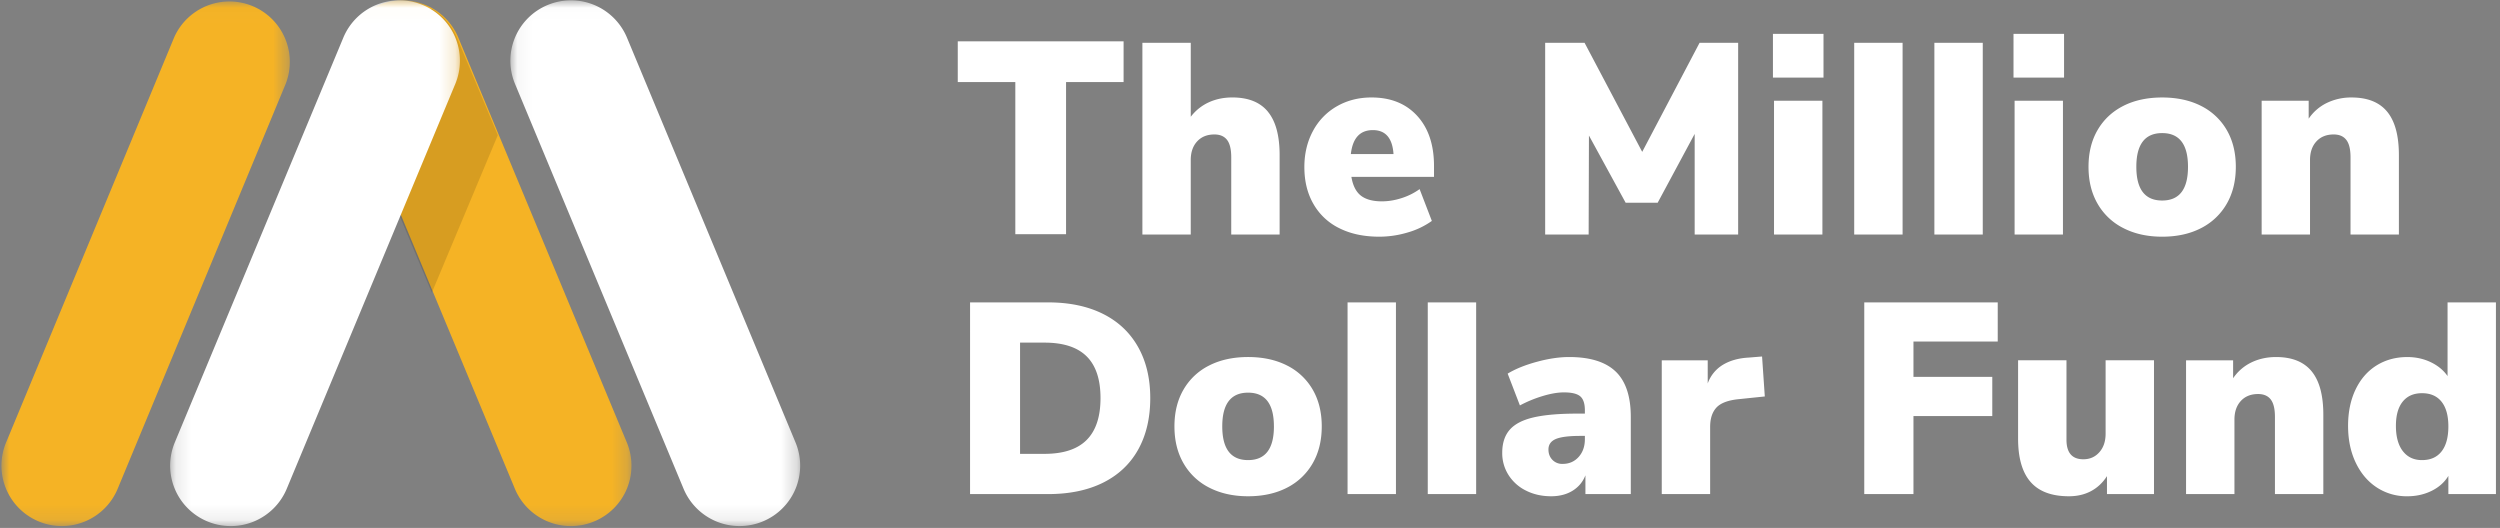 <svg xmlns="http://www.w3.org/2000/svg" xmlns:xlink="http://www.w3.org/1999/xlink" width="161" height="34"><rect width="100%" height="100%" fill="#808080" stroke="none"/><defs><path id="a" d="M.107.021h18.665v33.858H.107z"/><path id="c" d="M0 .021h18.604v33.858H0z"/><path id="e" d="M.068.021h18.665v33.858H.068z"/><path id="g" d="M.146.021h18.665v33.858H.146z"/></defs><g fill="none" fill-rule="evenodd"><path d="M65.387 15.084V5.286H61.68V2.661h10.679v2.625h-3.705v9.798zm16.268-7.887c.503.613.753 1.544.753 2.793v5.113h-3.116V10.13c0-.513-.09-.887-.27-1.12-.181-.234-.453-.351-.815-.351-.466 0-.837.149-1.11.447-.275.297-.413.698-.413 1.2v4.797H73.57V2.758h3.115V7.52a3.062 3.062 0 011.156-.928c.455-.21.962-.316 1.522-.316 1.028 0 1.791.307 2.293.92m5.339 2.724h2.747c-.07-1.027-.513-1.541-1.33-1.541-.828 0-1.3.514-1.417 1.54zm5.355 1.47h-5.32c.093.561.298.964.612 1.21.316.244.764.367 1.348.367.42 0 .846-.07 1.277-.21a4.12 4.12 0 001.156-.578l.788 2.049a5.088 5.088 0 01-1.558.744 6.377 6.377 0 01-1.82.271c-.993 0-1.85-.18-2.574-.543a3.868 3.868 0 01-1.67-1.558c-.392-.677-.588-1.471-.588-2.382 0-.863.185-1.637.552-2.32a3.973 3.973 0 011.54-1.594c.66-.378 1.403-.569 2.232-.569 1.237 0 2.217.394 2.94 1.182.723.788 1.085 1.865 1.085 3.231v.7zm17.102-8.632h2.485v12.346h-2.8v-6.48l-2.382 4.431h-2.064l-2.363-4.326-.019 6.375h-2.8V2.758h2.538l3.711 7.022zm4.795 12.346h3.116V6.488h-3.116v8.616zm-.07-10.105h3.257V2.18h-3.257V5zm5.234 10.105h3.116V2.758h-3.116zm5.163 0h3.116V2.758h-3.116zm5.165 0h3.115V6.488h-3.114v8.616zm-.07-10.105h3.256V2.18h-3.255V5zm11.238 5.744c0-1.447-.555-2.171-1.664-2.171-1.108 0-1.663.724-1.663 2.171 0 1.448.555 2.171 1.663 2.171 1.11 0 1.664-.723 1.664-2.171m-4.158 3.949a3.956 3.956 0 01-1.662-1.567c-.392-.677-.587-1.471-.587-2.382 0-.91.195-1.701.587-2.373.39-.67.942-1.187 1.654-1.55.711-.361 1.546-.542 2.502-.542.957 0 1.792.181 2.504.542a3.95 3.95 0 011.654 1.55c.39.672.586 1.462.586 2.373 0 .91-.195 1.705-.586 2.382a3.97 3.97 0 01-1.654 1.567c-.712.368-1.547.551-2.504.551-.944 0-1.776-.183-2.494-.551m16.988-7.495c.502.613.752 1.544.752 2.793v5.113h-3.115V10.13c0-.513-.09-.887-.272-1.12-.18-.234-.452-.351-.814-.351-.466 0-.837.149-1.11.447-.275.297-.413.698-.413 1.2v4.797h-3.115V6.488h3.029v1.155a2.984 2.984 0 011.172-1.015 3.58 3.58 0 011.593-.35c1.027 0 1.79.306 2.293.919m-86.47 22.031c1.213 0 2.118-.298 2.713-.894.595-.595.893-1.494.893-2.696 0-1.203-.298-2.099-.893-2.688-.595-.59-1.5-.885-2.713-.885h-1.575v7.163h1.575zm-4.795-9.754h5.023c1.366 0 2.54.245 3.528.735.985.49 1.74 1.2 2.265 2.128.526.928.789 2.029.789 3.3 0 1.285-.261 2.391-.78 3.32-.519.927-1.272 1.636-2.258 2.127-.986.49-2.167.735-3.544.735h-5.023V19.474zm19.568 7.985c0-1.447-.554-2.172-1.663-2.172-1.108 0-1.663.725-1.663 2.172 0 1.448.555 2.171 1.663 2.171 1.11 0 1.664-.723 1.664-2.171m-4.158 3.949a3.952 3.952 0 01-1.662-1.568c-.392-.676-.587-1.47-.587-2.381 0-.91.195-1.701.587-2.373a3.927 3.927 0 011.654-1.55c.711-.361 1.546-.543 2.502-.543.957 0 1.792.182 2.504.543a3.938 3.938 0 011.654 1.55c.39.672.586 1.462.586 2.373 0 .91-.195 1.705-.586 2.381a3.973 3.973 0 01-1.654 1.568c-.712.367-1.547.551-2.504.551-.944 0-1.776-.184-2.494-.551m8.9.411h3.116V19.474h-3.116zm5.165 0h3.116V19.474h-3.116zm9.715-2.39c.268-.298.403-.68.403-1.147v-.21h-.281c-.747 0-1.277.067-1.593.201-.314.135-.472.36-.472.674 0 .269.084.49.254.666a.87.87 0 00.656.262c.42 0 .764-.148 1.033-.446m2.39-5.499c.646.625.97 1.597.97 2.916v4.973h-2.922v-1.208c-.164.42-.438.75-.823.99-.385.238-.847.358-1.384.358-.595 0-1.132-.12-1.61-.359a2.785 2.785 0 01-1.128-.998 2.61 2.61 0 01-.412-1.445c0-.618.161-1.112.482-1.48.32-.367.831-.633 1.531-.796.7-.163 1.646-.245 2.836-.245h.473v-.21c0-.432-.1-.733-.298-.902-.199-.17-.549-.254-1.05-.254-.397 0-.855.079-1.374.236-.52.158-1.008.36-1.462.604l-.788-2.048c.502-.305 1.13-.558 1.882-.762.752-.205 1.444-.307 2.074-.307 1.354 0 2.354.313 3.002.937m9.601 1.602l-1.699.176c-.676.07-1.149.251-1.417.542-.269.293-.403.707-.403 1.244v4.325h-3.116v-8.616h2.96v1.489a2.3 2.3 0 01.979-1.2c.455-.274 1.01-.429 1.662-.464l.858-.07.176 2.574zm6.406 6.287V19.473h8.595v2.522h-5.427v2.277h5.076v2.521h-5.076v5.026zm18.659-8.616v8.616h-3.028v-1.156c-.27.42-.61.742-1.024.963-.414.222-.89.333-1.427.333-1.108 0-1.93-.306-2.467-.92-.537-.612-.806-1.543-.806-2.792v-5.044h3.116v5.114c0 .84.362 1.26 1.085 1.26.42 0 .765-.15 1.033-.455.269-.303.402-.7.402-1.19v-4.729h3.116zm10.152.71c.502.612.753 1.544.753 2.793v5.113h-3.116v-4.973c0-.514-.09-.887-.271-1.121-.18-.233-.452-.35-.814-.35-.466 0-.837.149-1.11.446-.275.298-.413.698-.413 1.2v4.798h-3.116v-8.616h3.03v1.156a2.984 2.984 0 011.171-1.016c.48-.233 1.01-.35 1.593-.35 1.027 0 1.791.307 2.293.92m8.368 5.157c.291-.374.437-.91.437-1.611 0-.689-.146-1.217-.437-1.585-.292-.368-.712-.552-1.26-.552-.538 0-.951.182-1.243.543-.292.362-.438.882-.438 1.559 0 .7.149 1.243.446 1.628.298.385.71.578 1.234.578.549 0 .969-.186 1.26-.56zm3.5-9.597V31.82h-3.063v-1.173c-.245.409-.604.73-1.076.963-.473.233-.995.35-1.567.35a3.51 3.51 0 01-1.969-.569c-.578-.38-1.03-.913-1.357-1.602-.327-.689-.49-1.477-.49-2.364 0-.887.161-1.666.482-2.338.32-.671.77-1.188 1.347-1.55.578-.361 1.24-.543 1.987-.543.548 0 1.054.112 1.514.333.461.222.82.52 1.077.893v-4.746h3.116z" fill="#FFF"/><g transform="translate(21.897)"><mask id="b" fill="#fff"><use xlink:href="#a"/></mask><path fill="#F5B325" d="M2.515.319A3.884 3.884 0 00.406 5.4l10.857 26.08a3.908 3.908 0 005.1 2.102 3.884 3.884 0 002.11-5.082L7.617 2.42A3.909 3.909 0 002.515.32" mask="url(#b)"/></g><g transform="translate(.092)"><mask id="d" fill="#fff"><use xlink:href="#c"/></mask><path fill="#F5B325" d="M2.4 33.58a3.887 3.887 0 01-2.101-5.081l10.82-26.078a3.891 3.891 0 017.187 2.98L7.485 31.479a3.89 3.89 0 01-5.084 2.102" mask="url(#d)"/></g><g transform="translate(32.799)"><mask id="f" fill="#fff"><use xlink:href="#e"/></mask><path fill="#FFF" d="M16.325 33.58a3.885 3.885 0 002.11-5.082L7.577 2.421a3.908 3.908 0 00-5.1-2.102 3.882 3.882 0 00-2.11 5.082l10.857 26.078a3.908 3.908 0 005.1 2.102" mask="url(#f)"/></g><path fill="#000" d="M27.81 18.848l4.25-10.145-2.644-6.31A3.877 3.877 0 0027.81.554a3.88 3.88 0 00-1.606 1.84l-2.644 6.31 4.25 10.144z" opacity=".124"/><g transform="translate(10.81)"><mask id="h" fill="#fff"><use xlink:href="#g"/></mask><path fill="#FFF" d="M16.402.319a3.883 3.883 0 012.11 5.082L7.655 31.48a3.908 3.908 0 01-5.101 2.102A3.886 3.886 0 01.444 28.5L11.302 2.42a3.906 3.906 0 015.1-2.1" mask="url(#h)"/></g></g></svg>